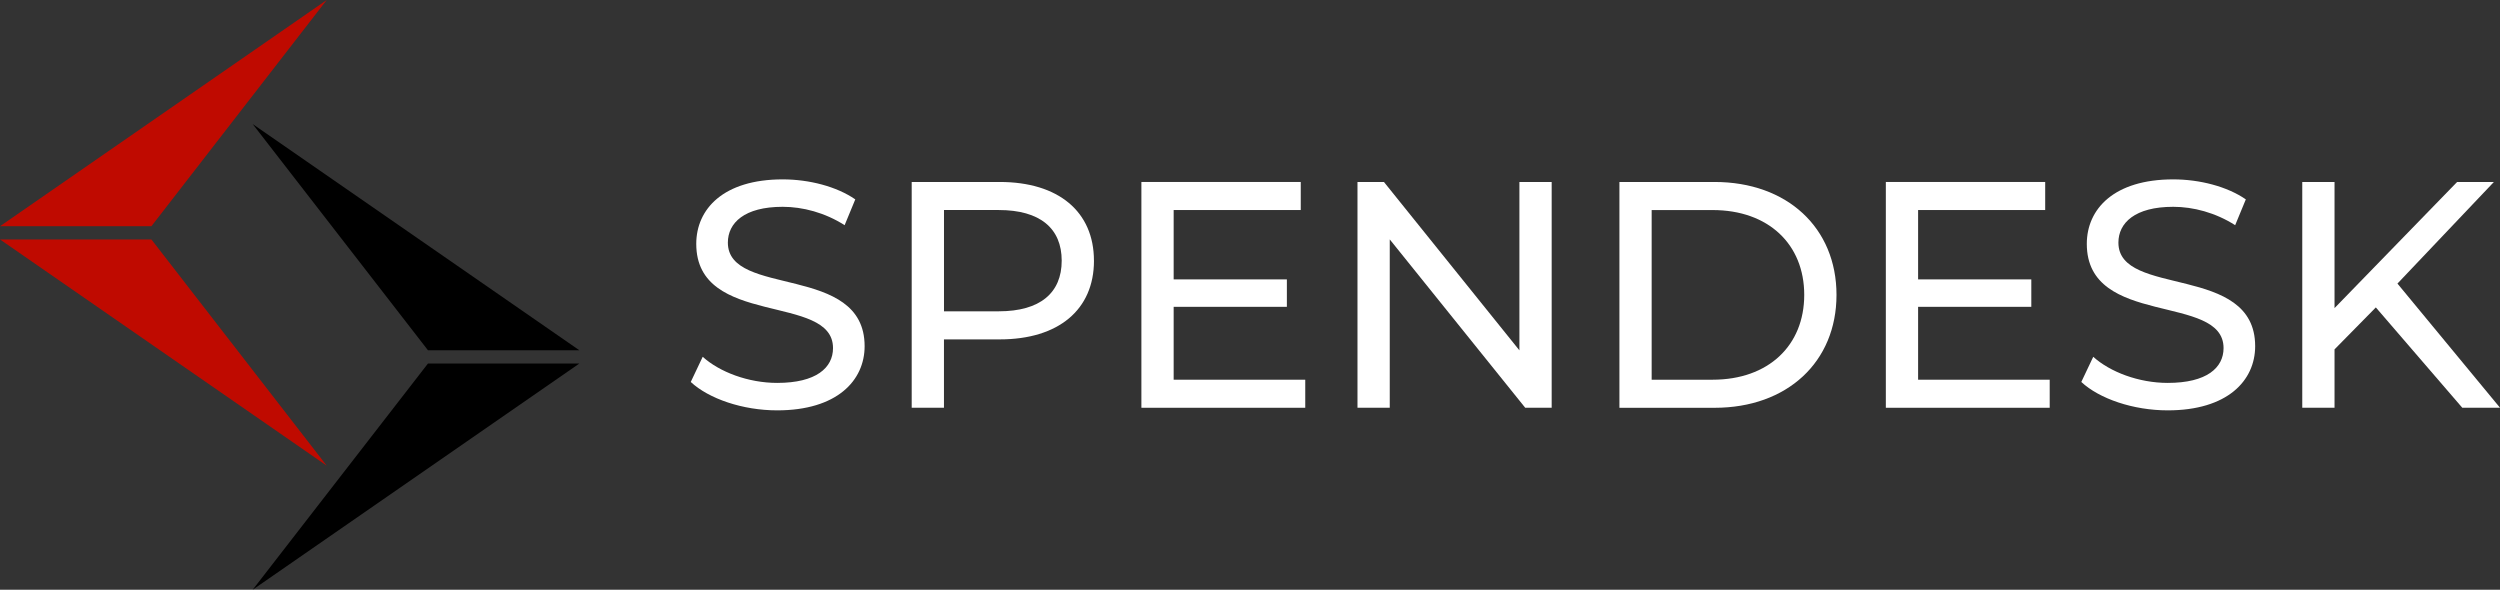 <?xml version="1.0" encoding="UTF-8"?><svg id="_이어_2" xmlns="http://www.w3.org/2000/svg" viewBox="0 0 915.11 215.87"><rect x="0" y="0" width="915.11" height="215.87" fill="#333333" stroke="none"/><defs><style>.cls-1{fill:#fff;}.cls-2{fill:#bf0a00;}</style></defs><g id="_이어_1-2"><g><g><polygon class="cls-2" points="119.59 0 0 82.81 55.42 82.81 119.59 0"/><polygon class="cls-2" points="119.59 170.46 0 87.65 55.42 87.65 119.59 170.46"/><polygon points="92.49 215.87 212.08 133.06 156.66 133.06 92.49 215.87"/><polygon points="92.49 45.41 212.08 128.22 156.66 128.22 92.49 45.41"/></g><g><path class="cls-1" d="M252.85,139.81l4.37-9.21c6.14,5.55,16.65,9.56,27.27,9.56,14.29,0,20.43-5.55,20.43-12.75,0-20.19-50.06-7.44-50.06-38.14,0-12.75,9.92-23.61,31.64-23.61,9.68,0,19.72,2.6,26.57,7.32l-3.9,9.45c-7.2-4.6-15.35-6.73-22.67-6.73-14.05,0-20.07,5.9-20.07,13.11,0,20.19,50.06,7.56,50.06,37.9,0,12.63-10.15,23.5-32,23.5-12.63,0-25.03-4.25-31.64-10.39Z"/><path class="cls-1" d="M400.44,95.42c0,17.95-12.99,28.81-34.48,28.81h-20.43v25.03h-11.81V66.61h32.23c21.49,0,34.48,10.86,34.48,28.81Zm-11.81,0c0-11.81-7.91-18.54-23.02-18.54h-20.07v37.07h20.07c15.11,0,23.02-6.73,23.02-18.54Z"/><path class="cls-1" d="M477.78,138.99v10.27h-59.98V66.61h58.33v10.27h-46.52v25.39h41.44v10.04h-41.44v26.68h48.17Z"/><path class="cls-1" d="M567.98,66.61v82.65h-9.68l-49.59-61.63v61.63h-11.81V66.61h9.68l49.59,61.63v-61.63h11.81Z"/><path class="cls-1" d="M592.78,66.61h34.83c26.57,0,44.63,16.77,44.63,41.33s-18.06,41.33-44.63,41.33h-34.83V66.61Zm34.12,72.38c20.43,0,33.53-12.52,33.53-31.05s-13.11-31.05-33.53-31.05h-22.32v62.11h22.32Z"/><path class="cls-1" d="M750.28,138.99v10.27h-59.98V66.61h58.33v10.27h-46.52v25.39h41.44v10.04h-41.44v26.68h48.17Z"/><path class="cls-1" d="M761.85,139.81l4.37-9.21c6.14,5.55,16.65,9.56,27.27,9.56,14.29,0,20.43-5.55,20.43-12.75,0-20.19-50.06-7.44-50.06-38.14,0-12.75,9.92-23.61,31.64-23.61,9.68,0,19.72,2.6,26.57,7.32l-3.9,9.45c-7.2-4.6-15.35-6.73-22.67-6.73-14.05,0-20.07,5.9-20.07,13.11,0,20.19,50.06,7.56,50.06,37.9,0,12.63-10.15,23.5-32,23.5-12.63,0-25.03-4.25-31.64-10.39Z"/><path class="cls-1" d="M869.65,112.54l-15.11,15.35v21.37h-11.81V66.61h11.81v46.17l44.87-46.17h13.46l-35.3,37.19,37.55,45.46h-13.81l-31.64-36.72Z"/></g></g></g></svg>